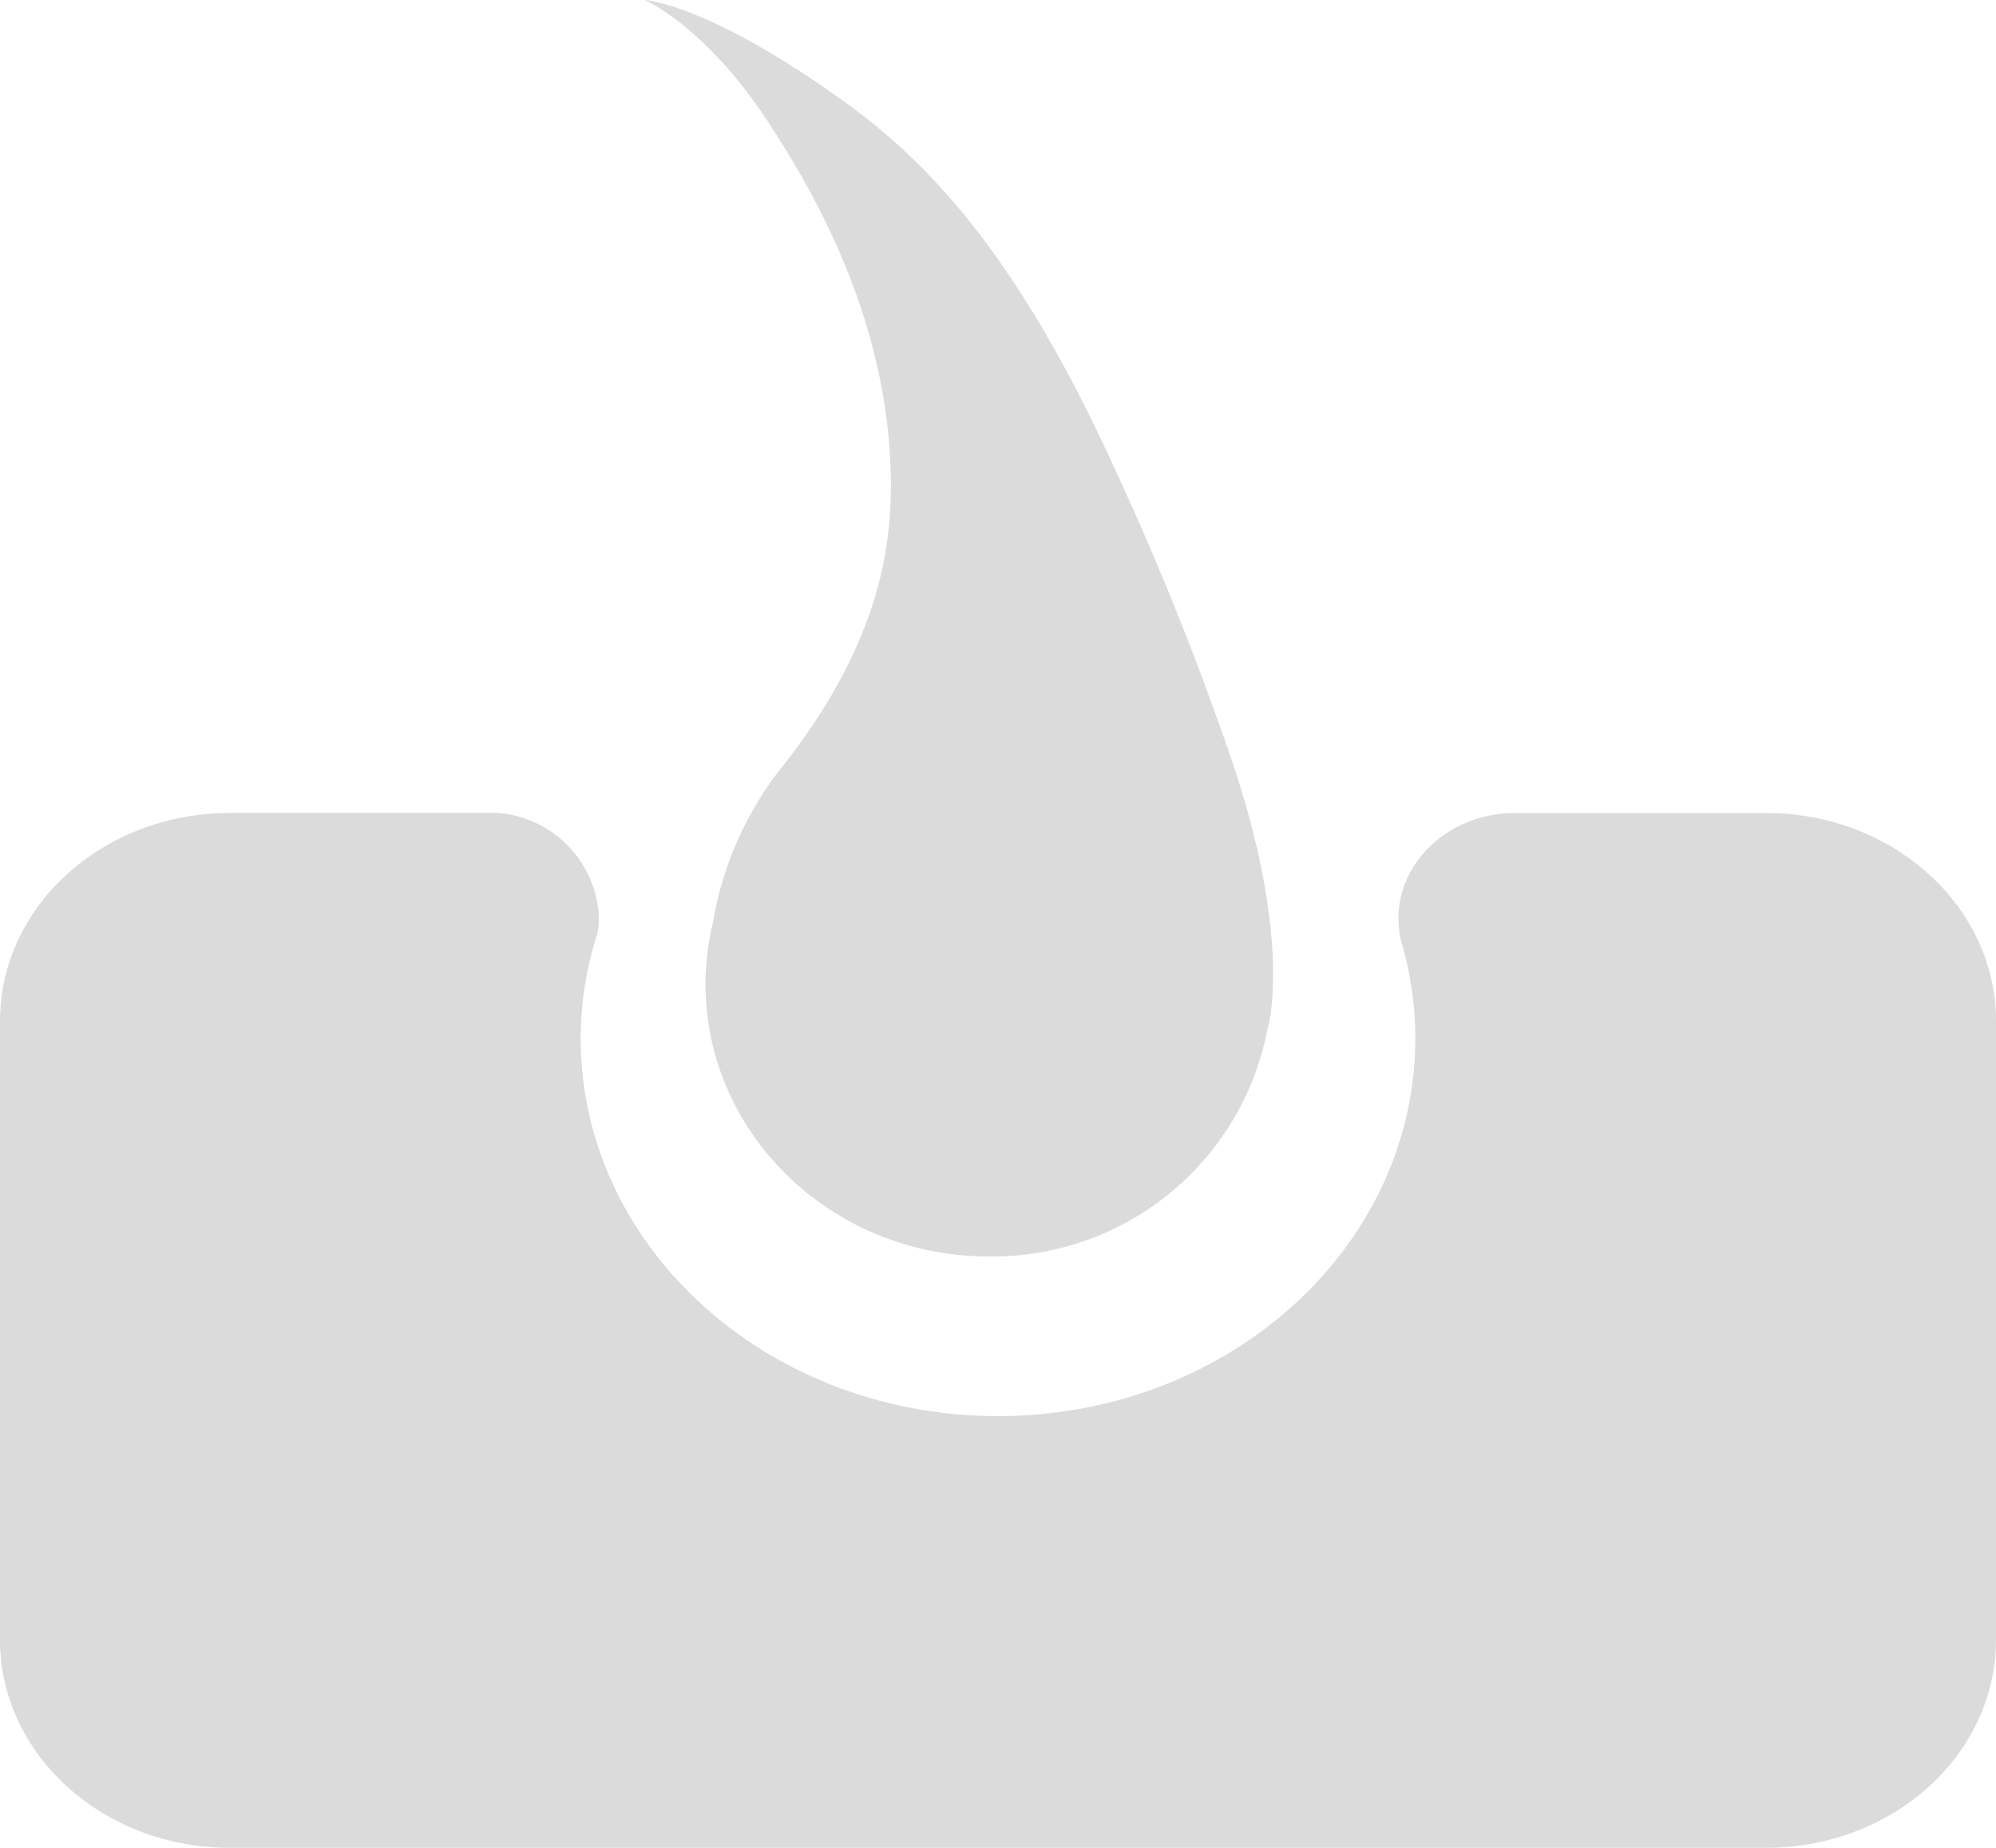 <svg xmlns="http://www.w3.org/2000/svg" width="108" height="99.998" viewBox="0 0 108 99.998">
  <g id="그룹_411" data-name="그룹 411" transform="translate(-563.211 85.274)">
    <g id="그룹_412" data-name="그룹 412">
      <g id="그룹_413" data-name="그룹 413">
        <g id="그룹_414" data-name="그룹 414">
          <path id="패스_261" data-name="패스 261" d="M658.768-41.276H645.192c-3.486,0-6.314,2.559-6.314,5.716a5.228,5.228,0,0,0,.165,1.282c.038.131.077.261.112.393a18.658,18.658,0,0,1,.635,4.806c0,11.288-10.109,20.44-22.579,20.44s-22.58-9.151-22.58-20.44A18.708,18.708,0,0,1,595.2-33.6c.1-.4.215-.792.34-1.181a5.1,5.1,0,0,0,.077-.846,5.932,5.932,0,0,0-5.418-5.651H575.654c-6.872,0-12.443,5.043-12.443,11.264V3.46c0,6.222,5.572,11.264,12.443,11.264h83.114c6.872,0,12.443-5.043,12.443-11.264V-30.012C671.211-36.233,665.639-41.276,658.768-41.276Z" fill="#dbdbdb"/>
          <path id="패스_262" data-name="패스 262" d="M629.734-44.5a164.123,164.123,0,0,0-7.087-17.288c-4.666-9.711-9.047-14.572-13.621-17.887-7.475-5.419-10.929-5.6-10.929-5.6s3.288,1.408,6.7,6.638c1.952,2.993,5.937,9.442,6.54,17.577.351,4.733-.274,10.224-5.73,17.191a18.339,18.339,0,0,0-3.786,8.34h.013a14.221,14.221,0,0,0-.45,3.49c0,8.152,6.859,14.76,15.32,14.76a15.149,15.149,0,0,0,15.108-12.408h.016S633.2-34.473,629.734-44.5Z" fill="#dbdbdb"/>
        </g>
      </g>
    </g>
  </g>
</svg>
